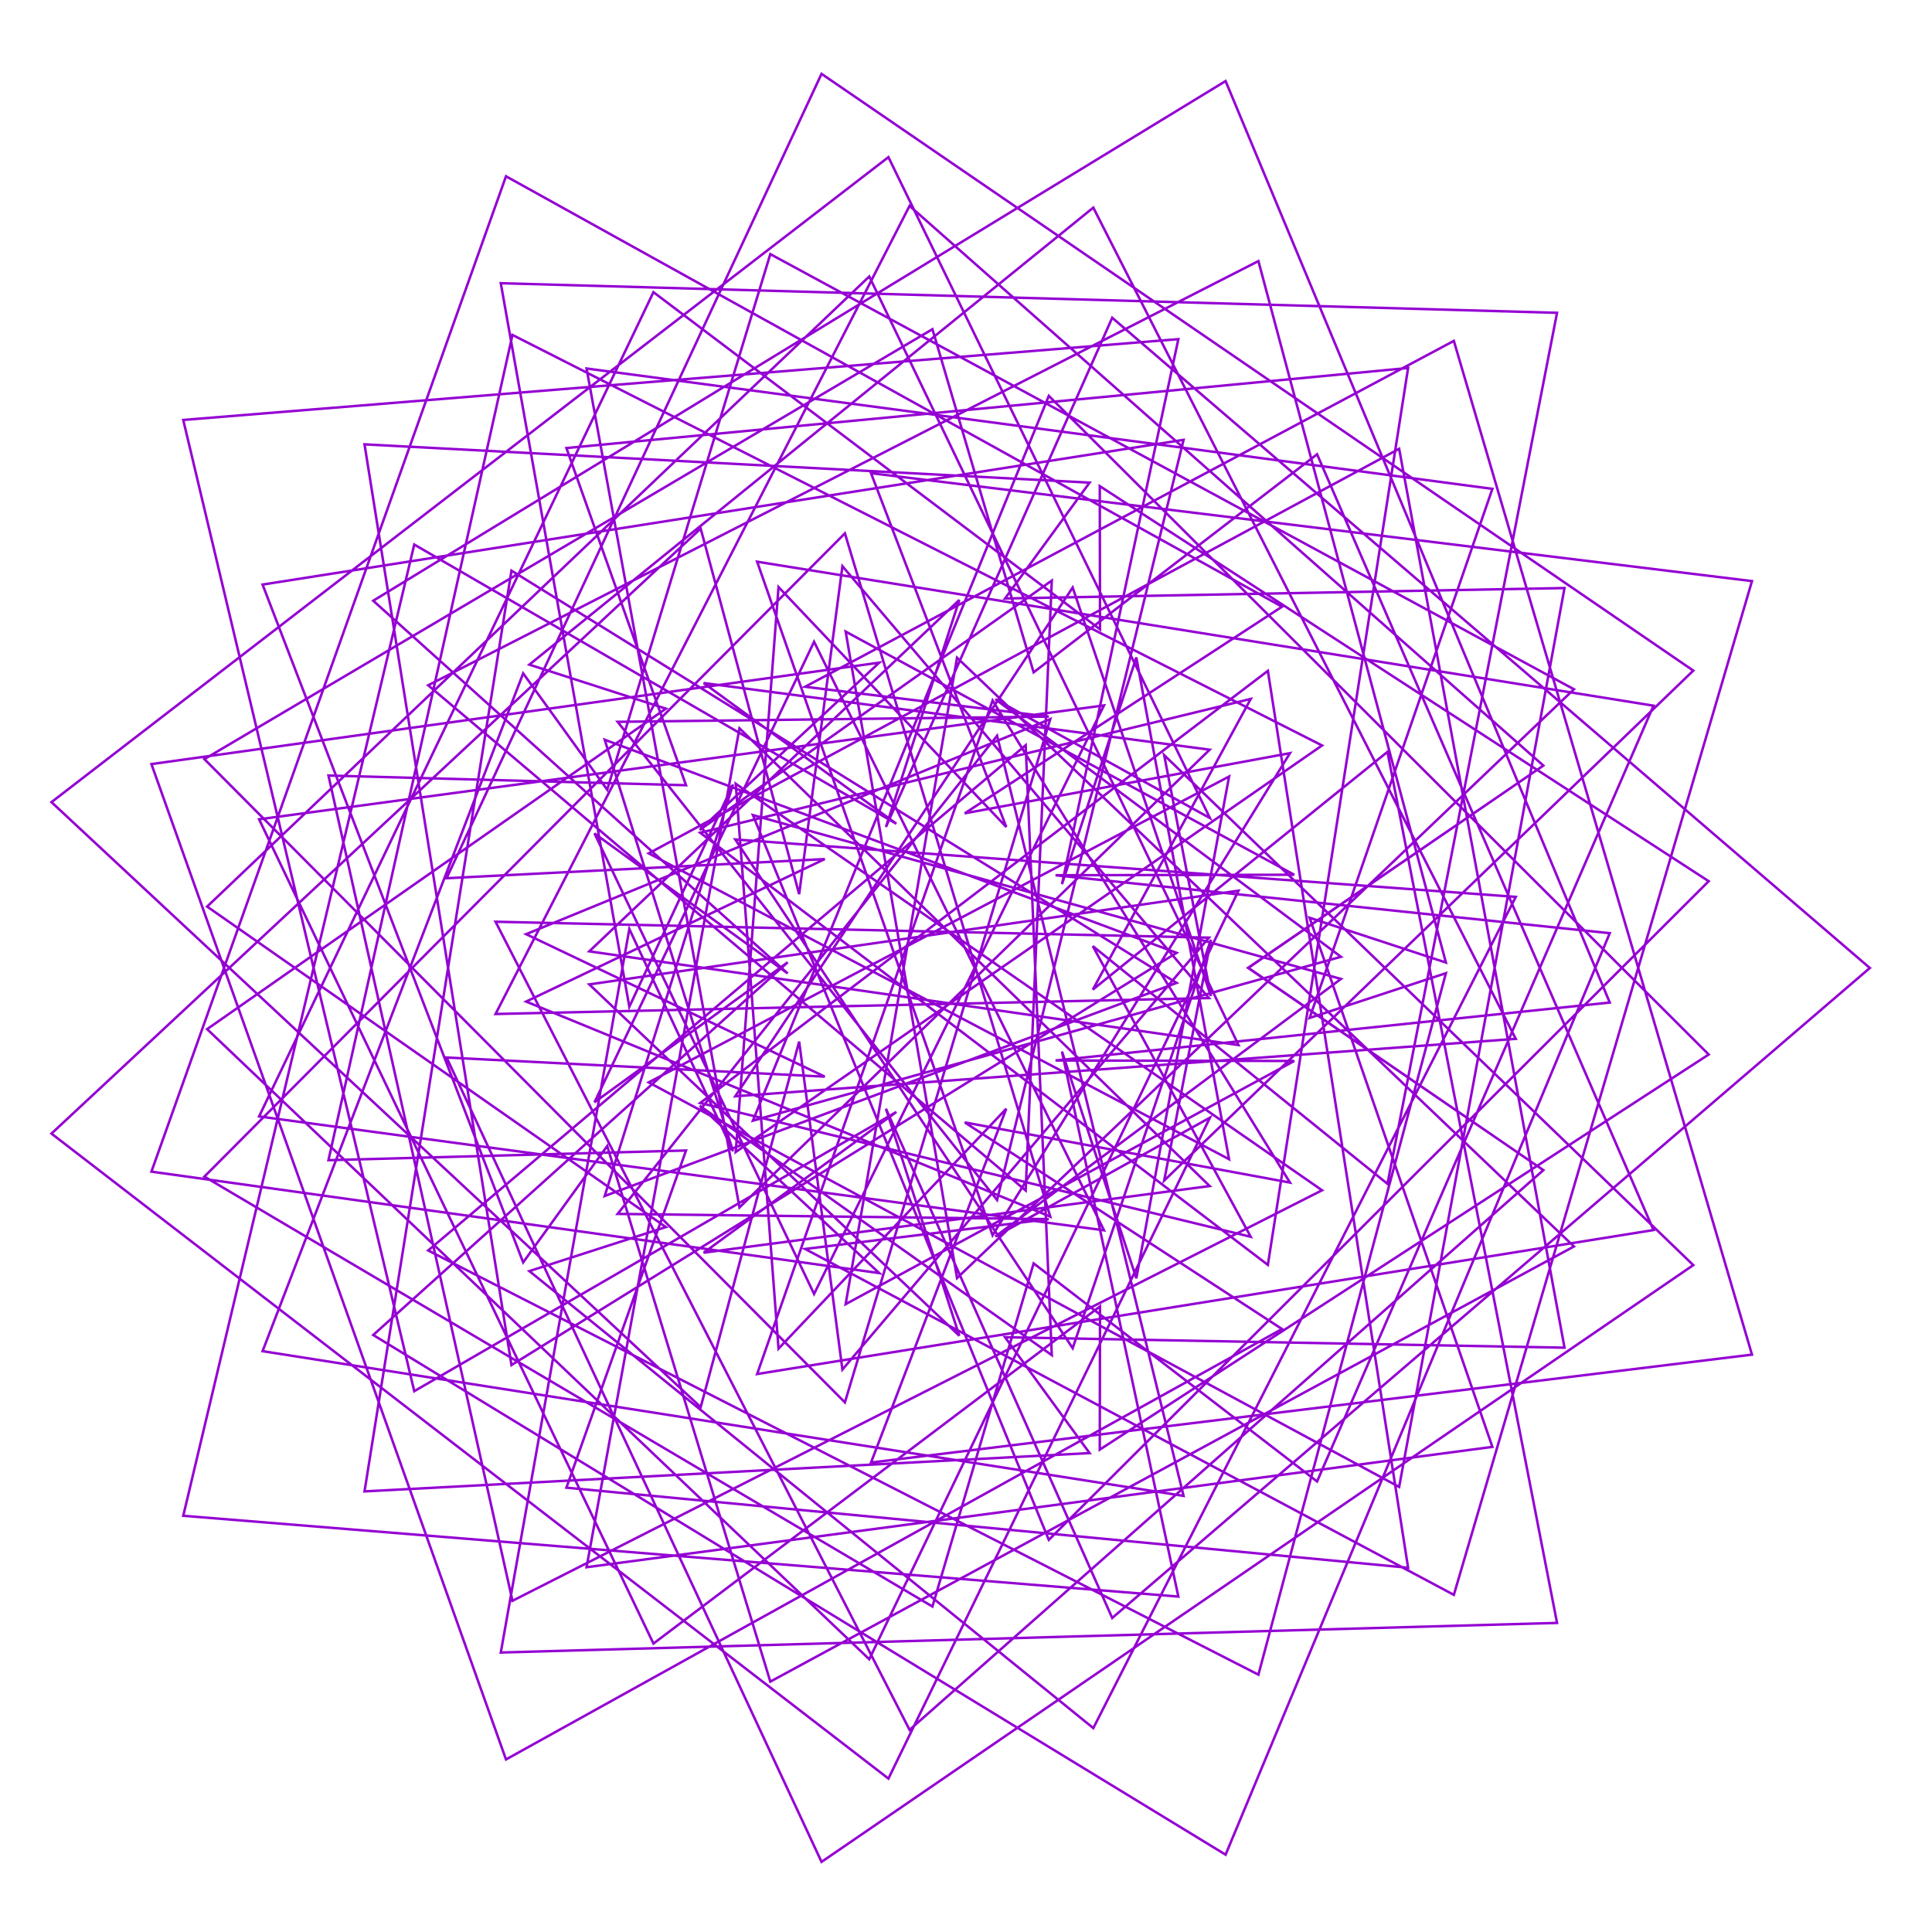 <?xml version="1.0" encoding="utf-8"  standalone="no"?>
<svg 
 width="777" height="777"
 viewBox="0 0 777 777"
 xmlns="http://www.w3.org/2000/svg"
 xmlns:xlink="http://www.w3.org/1999/xlink"
>

<title>Gnuplot</title>
<desc>Produced by GNUPLOT 5.2 patchlevel 7 </desc>

<g id="gnuplot_canvas">

<rect x="0" y="0" width="777" height="777" fill="none"/>
<defs>

	<circle id='gpDot' r='0.5' stroke-width='0.5' stroke='currentColor'/>
	<path id='gpPt0' stroke-width='0.222' stroke='currentColor' d='M-1,0 h2 M0,-1 v2'/>
	<path id='gpPt1' stroke-width='0.222' stroke='currentColor' d='M-1,-1 L1,1 M1,-1 L-1,1'/>
	<path id='gpPt2' stroke-width='0.222' stroke='currentColor' d='M-1,0 L1,0 M0,-1 L0,1 M-1,-1 L1,1 M-1,1 L1,-1'/>
	<rect id='gpPt3' stroke-width='0.222' stroke='currentColor' x='-1' y='-1' width='2' height='2'/>
	<rect id='gpPt4' stroke-width='0.222' stroke='currentColor' fill='currentColor' x='-1' y='-1' width='2' height='2'/>
	<circle id='gpPt5' stroke-width='0.222' stroke='currentColor' cx='0' cy='0' r='1'/>
	<use xlink:href='#gpPt5' id='gpPt6' fill='currentColor' stroke='none'/>
	<path id='gpPt7' stroke-width='0.222' stroke='currentColor' d='M0,-1.33 L-1.33,0.67 L1.33,0.67 z'/>
	<use xlink:href='#gpPt7' id='gpPt8' fill='currentColor' stroke='none'/>
	<use xlink:href='#gpPt7' id='gpPt9' stroke='currentColor' transform='rotate(180)'/>
	<use xlink:href='#gpPt9' id='gpPt10' fill='currentColor' stroke='none'/>
	<use xlink:href='#gpPt3' id='gpPt11' stroke='currentColor' transform='rotate(45)'/>
	<use xlink:href='#gpPt11' id='gpPt12' fill='currentColor' stroke='none'/>
	<path id='gpPt13' stroke-width='0.222' stroke='currentColor' d='M0,1.330 L1.265,0.411 L0.782,-1.067 L-0.782,-1.076 L-1.265,0.411 z'/>
	<use xlink:href='#gpPt13' id='gpPt14' fill='currentColor' stroke='none'/>
	<filter id='textbox' filterUnits='objectBoundingBox' x='0' y='0' height='1' width='1'>
	  <feFlood flood-color='white' flood-opacity='1' result='bgnd'/>
	  <feComposite in='SourceGraphic' in2='bgnd' operator='atop'/>
	</filter>
	<filter id='greybox' filterUnits='objectBoundingBox' x='0' y='0' height='1' width='1'>
	  <feFlood flood-color='lightgrey' flood-opacity='1' result='grey'/>
	  <feComposite in='SourceGraphic' in2='grey' operator='atop'/>
	</filter>
</defs>
<g fill="none" color="white" stroke="currentColor" stroke-width="1.00" stroke-linecap="butt" stroke-linejoin="miter">
</g>
<g fill="none" color="black" stroke="currentColor" stroke-width="1.00" stroke-linecap="butt" stroke-linejoin="miter">
</g>
<g fill="none" color="black" stroke="currentColor" stroke-width="1.00" stroke-linecap="butt" stroke-linejoin="miter">
</g>
	<g id="gnuplot_plot_1" ><title>real(z(t)),imag(z(t))</title>
<g fill="none" color="black" stroke="currentColor" stroke-width="1.00" stroke-linecap="butt" stroke-linejoin="miter">
	<path stroke='rgb(148,   0, 211)'  d='M752.0,389.3 L447.3,127.8 L356.3,332.6 L385.8,241.3 L237.0,382.6 L498.1,420.3 L349.6,111.2 L83.3,364.6
		L267.8,493.5 L212.9,511.2 L439.7,695.0 L609.6,360.7 L295.7,337.6 L431.4,542.2 L487.0,377.9 L468.2,474.8
		L681.0,269.7 L330.4,29.7 L179.6,353.2 L331.7,345.5 L211.6,402.8 L422.4,489.3 L339.8,214.5 L82.2,473.2
		L375.0,646.1 L415.7,508.1 L529.7,595.8 L665.0,283.8 L304.5,225.9 L399.2,496.8 L518.8,302.9 L388.0,327.1
		L515.6,244.0 L203.5,70.9 L60.9,471.2 L353.6,512.0 L281.4,444.7 L423.0,545.0 L412.5,299.7 L172.2,502.9
		L506.1,673.5 L581.5,391.4 L526.7,409.4 L600.2,196.6 L235.9,148.2 L297.4,485.6 L486.5,301.5 L283.0,274.7
		L360.5,331.3 L166.6,219.0 L73.7,609.6 L473.9,642.1 L427.1,422.9 L457.0,514.1 L494.3,312.3 L260.9,435.3
		L562.7,598.0 L629.2,236.5 L404.2,240.7 L438.2,194.1 L146.6,178.7 L205.7,549.0 L473.2,383.2 L243.2,297.5
		L294.8,463.0 L253.1,373.6 L201.4,664.6 L626.2,652.7 L558.0,302.4 L439.5,398.0 L503.0,281.1 L281.6,334.9
		L509.9,508.7 L566.3,148.0 L227.8,180.2 L275.9,315.8 L132.1,311.9 L206.1,643.8 L531.7,478.7 L295.9,315.2
		L313.1,542.4 L404.7,445.9 L350.3,588.2 L704.6,544.8 L584.7,137.1 L323.8,276.2 L421.8,288.2 L248.4,290.3
		L401.0,482.6 L476.0,176.9 L105.6,235.1 L210.4,507.7 L244.2,460.9 L309.8,676.3 L633.0,501.3 L384.9,264.5
		L340.1,524.5 L520.5,426.7 L424.5,426.5 L647.4,403.2 L492.9,32.6 L150.1,241.6 L316.8,391.5 L239.1,335.2
		L327.4,520.4 L444.0,283.7 L104.2,329.5 L262.8,661.0 L442.4,525.4 L442.3,583.0 L687.2,424.1 L421.8,159.2
		L302.8,450.7 L539.3,384.8 L400.3,281.2 L486.6,329.0 L357.3,63.2 L20.7,322.6 L281.8,565.9 L321.4,418.9
		L338.8,550.8 L486.2,377.1 L199.3,370.7 L365.8,695.7 L620.7,470.6 L502.0,389.3 L620.7,307.9 L365.8,82.8
		L199.3,407.8 L486.2,401.4 L338.8,227.7 L321.4,359.6 L281.8,212.6 L20.7,455.9 L357.3,715.3 L486.6,449.5
		L400.3,497.3 L539.3,393.7 L302.8,327.8 L421.8,619.3 L687.2,354.4 L442.3,195.5 L442.4,253.1 L262.8,117.5
		L104.2,449.0 L444.0,494.8 L327.4,258.1 L239.1,443.3 L316.8,387.0 L150.1,536.9 L492.9,745.9 L647.4,375.3
		L424.5,352.0 L520.5,351.8 L340.1,254.0 L384.9,514.0 L633.0,277.2 L309.8,102.2 L244.2,317.6 L210.4,270.8
		L105.6,543.4 L476.0,601.6 L401.0,295.9 L248.4,488.2 L421.8,490.3 L323.8,502.3 L584.7,641.4 L704.6,233.7
		L350.3,190.3 L404.7,332.6 L313.1,236.1 L295.9,463.3 L531.7,299.8 L206.1,134.7 L132.1,466.6 L275.9,462.7
		L227.8,598.3 L566.3,630.5 L509.9,269.8 L281.6,443.6 L503.0,497.4 L439.5,380.5 L558.0,476.1 L626.2,125.8
		L201.4,113.9 L253.1,404.9 L294.8,315.5 L243.2,481.0 L473.2,395.3 L205.7,229.5 L146.6,599.8 L438.2,584.4
		L404.2,537.8 L629.2,542.0 L562.7,180.5 L260.9,343.2 L494.3,466.2 L457.0,264.4 L427.1,355.6 L473.9,136.4
		L73.7,168.9 L166.6,559.5 L360.5,447.2 L283.0,503.8 L486.5,477.0 L297.4,292.9 L235.9,630.3 L600.2,581.9
		L526.7,369.1 L581.5,387.1 L506.1,105.0 L172.2,275.6 L412.5,478.8 L423.0,233.5 L281.4,333.8 L353.6,266.5
		L60.9,307.3 L203.5,707.6 L515.6,534.5 L388.0,451.4 L518.8,475.6 L399.2,281.7 L304.5,552.6 L665.0,494.7
		L529.7,182.7 L415.7,270.4 L375.0,132.4 L82.2,305.3 L339.8,564.0 L422.4,289.2 L211.6,375.7 L331.7,433.0
		L179.6,425.3 L330.4,748.8 L681.0,508.8 L468.2,303.7 L487.0,400.6 L431.4,236.3 L295.7,440.9 L609.6,417.8
		L439.7,83.5 L212.9,267.3 L267.8,285.0 L83.3,413.9 L349.6,667.3 L498.1,358.2 L237.0,395.9 L385.8,537.2
		L356.3,445.9 L447.3,650.7 L752.0,389.3 L447.3,127.8 L356.3,332.6 L385.8,241.3 L237.0,382.6 L498.1,420.3
		L349.6,111.2 L83.3,364.6 L267.8,493.5 L212.9,511.2 L439.7,695.0 L609.6,360.7 L295.7,337.6 L431.4,542.2
		L487.0,377.9 L468.2,474.8 L681.0,269.7 L330.4,29.7 L179.6,353.2 L331.7,345.5 L211.6,402.8 L422.4,489.3
		L339.8,214.5 L82.2,473.2 L375.0,646.1 L415.7,508.1 L529.7,595.8 L665.0,283.8 L304.5,225.9 L399.2,496.8
		L518.8,302.9 L388.0,327.1 L515.6,244.0 L203.5,70.9 L60.9,471.2 L353.6,512.0 L281.4,444.7 L423.0,545.0
		L412.5,299.7 L172.2,502.9 L506.1,673.5 L581.5,391.4 L526.7,409.4 L600.2,196.6 L235.9,148.2 L297.4,485.6
		L486.5,301.5 L283.0,274.7 L360.5,331.3 L166.6,219.0 L73.7,609.6 L473.9,642.1 L427.1,422.9 L457.0,514.1
		L494.3,312.3 L260.9,435.3 L562.7,598.0 L629.2,236.5 L404.2,240.7 L438.2,194.1 L146.6,178.7 L205.7,549.0
		L473.2,383.2 L243.2,297.5 L294.8,463.0 L253.1,373.6 L201.4,664.6 L626.2,652.7 L558.0,302.4 L439.5,398.0
		L503.0,281.1 L281.6,334.9 L509.9,508.7 L566.3,148.0 L227.8,180.2 L275.9,315.8 L132.1,311.9 L206.1,643.8
		L531.7,478.7 L295.9,315.2 L313.1,542.4 L404.7,445.9 L350.3,588.2 L704.6,544.8 L584.7,137.1 L323.8,276.2
		L421.8,288.2 L248.4,290.3 L401.0,482.6 L476.0,176.9 L105.6,235.1 L210.4,507.7 L244.2,460.9 L309.8,676.3
		L633.0,501.3 L384.9,264.5 L340.1,524.5 L520.5,426.7 L424.5,426.5 L647.4,403.2 L492.9,32.6 L150.1,241.6
		L316.8,391.5 L239.1,335.2 L327.4,520.4 L444.0,283.7 L104.2,329.5 L262.8,661.0 L442.4,525.4 L442.3,583.0
		L687.2,424.1 L421.8,159.2 L302.8,450.7 L539.3,384.8 L400.3,281.2 L486.6,329.0 L357.3,63.2 L20.7,322.6
		L281.8,565.9 L321.4,418.9 L338.8,550.8 L486.2,377.1 L199.3,370.7 L365.8,695.7 L620.7,470.6 L502.0,389.3
		L620.7,307.9 L365.8,82.8 L199.3,407.8 L486.2,401.4 L338.8,227.7 L321.4,359.6 L281.8,212.6 L20.7,455.9
		L357.3,715.3 L486.6,449.5 L400.3,497.3 L539.3,393.7 L302.8,327.8 L421.8,619.3 L687.2,354.4 L442.3,195.5
		L442.4,253.1 L262.8,117.5 L104.2,449.0 L444.0,494.8 L327.4,258.1 L239.1,443.3 L316.8,387.0 L150.1,536.9
		L492.9,745.9 L647.4,375.3 L424.5,352.0 L520.5,351.8 L340.1,254.0 L384.9,514.0 L633.0,277.2 L309.8,102.2
		L244.2,317.6 L210.4,270.8 L105.6,543.4 L476.0,601.6 L401.0,295.9 L248.4,488.2 L421.8,490.3 L323.8,502.3
		L584.7,641.4 L704.6,233.7 L350.3,190.3 L404.7,332.6 L313.1,236.1 L295.9,463.3 L531.7,299.8 L206.1,134.7
		L132.1,466.6 L275.9,462.7 L227.8,598.3 L566.3,630.5 L509.9,269.8 L281.6,443.6 L503.0,497.4 L439.5,380.5
		L558.0,476.1 L626.2,125.8 L201.4,113.9 L253.1,404.9 L294.8,315.5 L243.2,481.0 L473.2,395.3 L205.7,229.5
		L146.6,599.8 L438.2,584.4 L404.2,537.8 L629.2,542.0 L562.7,180.5 L260.9,343.2 L494.3,466.2 L457.0,264.4
		L427.1,355.6 L473.9,136.4 L73.7,168.9 L166.6,559.5 L360.5,447.2 L283.0,503.8 L486.5,477.0 L297.4,292.9
		L235.9,630.3 L600.2,581.9 L526.7,369.1 L581.5,387.1 L506.1,105.0 L172.2,275.6 L412.5,478.8 L423.0,233.5
		L281.4,333.8 L353.6,266.5 L60.9,307.3 L203.5,707.6 L515.6,534.5 L388.0,451.4 L518.8,475.6 L399.2,281.7
		L304.5,552.6 L665.0,494.7 L529.7,182.7 L415.7,270.4 L375.0,132.4 L82.2,305.3 L339.8,564.0 L422.4,289.2
		L211.6,375.7 L331.7,433.0 L179.6,425.3 L330.4,748.8 L681.0,508.8 L468.2,303.7 L487.0,400.6 L431.4,236.3
		L295.7,440.9 L609.6,417.8 L439.7,83.5 L212.9,267.3 L267.8,285.0 L83.3,413.9 L349.6,667.3 L498.1,358.2
		L237.0,395.9 L385.8,537.2 L356.3,445.9 L447.3,650.7 L752.0,389.3 L447.3,127.8 L356.3,332.6 L385.8,241.3
		L237.0,382.6 L498.1,420.3 L349.6,111.2 L83.3,364.6 L267.8,493.5 L212.9,511.2 L439.7,695.0 L609.6,360.7
		L295.7,337.6 L431.4,542.2 L487.0,377.9 L468.2,474.8 L681.0,269.7 L330.4,29.7 L179.6,353.2 L331.7,345.5
		L211.6,402.8 L422.4,489.3 L339.8,214.5 L82.2,473.2 L375.0,646.1 L415.7,508.1 L529.7,595.8 L665.0,283.8
		L304.5,225.9 L399.2,496.8 L518.8,302.9 L388.0,327.1 L515.6,244.0 L203.5,70.9 L60.9,471.2 L353.6,512.0
		L281.4,444.7 L423.0,545.0 L412.5,299.7 L172.2,502.9 L506.1,673.5 L581.5,391.4 L526.7,409.4 L600.2,196.6
		L235.9,148.2 L297.4,485.6 L486.5,301.5 L283.0,274.7 L360.5,331.3 L166.6,219.0 L73.7,609.6 L473.9,642.1
		L427.1,422.9 L457.0,514.1 L494.3,312.3 L260.9,435.3 L562.7,598.0 L629.2,236.5 L404.2,240.7 L438.2,194.1
		L146.6,178.7 L205.7,549.0 L473.2,383.2 L243.2,297.5 L294.8,463.0 L253.1,373.6 L201.4,664.6 L626.2,652.7
		L558.0,302.4 L439.5,398.0 L503.0,281.1 L281.6,334.9 L509.9,508.7 L566.3,148.0 L227.8,180.2 L275.9,315.8
		L132.1,311.9 L206.1,643.8 L531.7,478.7 L295.9,315.2 L313.1,542.4 L404.7,445.9 L350.3,588.2 L704.6,544.8
		L584.7,137.1 L323.8,276.2 L421.8,288.2 L248.4,290.3 L401.0,482.6 L476.0,176.9 L105.6,235.1 L210.4,507.7
		L244.2,460.9 L309.8,676.3 L633.0,501.3 L384.9,264.5 L340.1,524.5 L520.5,426.7 L424.5,426.5 L647.4,403.2
		L492.9,32.6 L150.1,241.6 L316.8,391.5 L239.1,335.2 L327.4,520.4 L444.0,283.7 L104.2,329.5 L262.8,661.0
		L442.4,525.4 L442.3,583.0 L687.2,424.1 L421.8,159.2 L302.8,450.7 L539.3,384.8 L400.3,281.2 L486.6,329.0
		L357.3,63.2 L20.7,322.6 L281.8,565.9 L321.4,418.9 L338.8,550.8 L486.2,377.1 L199.3,370.7 L365.8,695.7
		L620.7,470.6 L502.0,389.3 L620.7,307.9 L365.8,82.8 L199.3,407.8 L486.2,401.4 L338.8,227.7 L321.4,359.6
		L281.8,212.6 L20.7,455.9 L357.3,715.3 L486.6,449.5 L400.3,497.3 L539.3,393.7 L302.8,327.8 L421.8,619.3
		L687.2,354.4 L442.3,195.5 L442.4,253.1 L262.8,117.5 L104.2,449.0 L444.0,494.8 L327.4,258.1 L239.1,443.3
		L316.8,387.0 L150.1,536.9 L492.9,745.9 L647.4,375.3 L424.5,352.0 L520.5,351.8 L340.1,254.0 L384.9,514.0
		L633.0,277.2 L309.8,102.2 L244.2,317.6 L210.4,270.8 L105.6,543.4 L476.0,601.6 L401.0,295.9 L248.4,488.2
		L421.8,490.3 L323.8,502.3 L584.7,641.4 L704.6,233.7 L350.3,190.3 L404.7,332.6 L313.1,236.1 L295.9,463.3
		L531.7,299.8 L206.1,134.7 L132.1,466.6 L275.9,462.7 L227.8,598.3 L566.3,630.5 L509.9,269.8 L281.6,443.6
		L503.0,497.4 L439.5,380.5 L558.0,476.1 L626.2,125.8 L201.4,113.9 L253.1,404.9 L294.8,315.5 L243.2,481.0
		L473.2,395.3 L205.7,229.5 L146.6,599.8 L438.2,584.4 L404.2,537.8 L629.2,542.0 L562.7,180.5 L260.9,343.2
		L494.3,466.2 L457.0,264.4 L427.1,355.6 L473.9,136.4 L73.7,168.9 L166.6,559.5 L360.5,447.2 L283.0,503.8
		L486.5,477.0 L297.4,292.9 L235.9,630.3 L600.2,581.9 L526.7,369.1 L581.5,387.1 L506.1,105.0 L172.2,275.6
		L412.5,478.8 L423.0,233.5 L281.4,333.8 L353.6,266.5 L60.9,307.3 L203.5,707.6 L515.6,534.5 L388.0,451.4
		L518.8,475.6 L399.2,281.7 L304.5,552.6 L665.0,494.7 L529.7,182.7 L415.7,270.4 L375.0,132.4 L82.2,305.3
		L339.8,564.0 L422.4,289.2 L211.6,375.7 L331.7,433.0 L179.6,425.3 L330.4,748.8 L681.0,508.8 L468.2,303.7
		L487.0,400.6 L431.4,236.3 L295.7,440.9 L609.6,417.8 L439.7,83.5 L212.9,267.3 L267.8,285.0 L83.3,413.9
		L349.6,667.3 L498.1,358.2 L237.0,395.9 L385.8,537.2 L356.3,445.9 L447.3,650.7 L752.0,389.3 L447.3,127.8
		L356.3,332.6 L385.8,241.3 L237.0,382.6 L498.1,420.3 L349.6,111.2 L83.3,364.6 L267.8,493.5 L212.9,511.2
		L439.7,695.0 L609.6,360.7 L295.7,337.6 L431.4,542.2 L487.0,377.9 L468.2,474.8 L681.0,269.7 L330.4,29.7
		L179.6,353.2 L331.7,345.5 L211.6,402.8 L422.4,489.3 L339.8,214.5 L82.2,473.2 L375.0,646.1 L415.7,508.1
		L529.7,595.8 L665.0,283.8 L304.5,225.9 L399.2,496.8 L518.8,302.9 L388.0,327.1 L515.6,244.0 L203.5,70.9
		L60.9,471.2 L353.6,512.0 L281.4,444.7 L423.0,545.0 L412.5,299.7 L172.2,502.9 L506.1,673.5 L581.5,391.4
		L526.7,409.4 L600.2,196.6 L235.9,148.2 L297.4,485.6 L486.5,301.5 L283.0,274.7 L360.5,331.3 L166.6,219.0
		L73.7,609.6 L473.9,642.1 L427.1,422.9 L457.0,514.1 L494.3,312.3 L260.9,435.3 L562.7,598.0 L629.2,236.5
		L404.2,240.7 L438.2,194.1 L146.6,178.7 L205.7,549.0 L473.2,383.2 L243.2,297.5 L294.8,463.0 L253.1,373.6
		L201.4,664.6 L626.2,652.7 L558.0,302.4 L439.5,398.0 L503.0,281.1 L281.6,334.9 L509.9,508.7 L566.3,148.0
		L227.8,180.2 L275.9,315.8 L132.1,311.9 L206.1,643.8 L531.7,478.7 L295.9,315.2 L313.1,542.4 L404.7,445.9
		L350.3,588.2 L704.6,544.8 L584.7,137.1 L323.8,276.2 L421.8,288.2 L248.4,290.3 L401.0,482.6 L476.0,176.9
		L105.6,235.1 L210.4,507.7 L244.2,460.9 L309.8,676.3 L633.0,501.3 L384.9,264.5 L340.1,524.5 L520.5,426.7
		L424.5,426.5 L647.4,403.2 L492.9,32.6 L150.1,241.6 L316.8,391.5 L239.1,335.2 L327.4,520.4 L444.0,283.7
		L104.2,329.5 L262.8,661.0 L442.4,525.4 L442.3,583.0 L687.2,424.1 L421.8,159.2 L302.8,450.7 L539.3,384.8
		L400.3,281.2 L486.6,329.0 L357.3,63.2 L20.7,322.6 L281.8,565.9 L321.4,418.9 L338.8,550.8 L486.2,377.1
		L199.3,370.7 L365.8,695.7 L620.7,470.6 L502.0,389.2 L620.7,307.9 L365.8,82.8 L199.3,407.8 L486.2,401.4
		L338.8,227.7 L321.4,359.6 L281.8,212.6 L20.7,455.9 L357.3,715.3 L486.6,449.5 L400.3,497.3 L539.3,393.7
		L302.8,327.8 L421.8,619.3 L687.2,354.4 L442.3,195.5 L442.4,253.1 L262.8,117.5 L104.2,449.0 L444.0,494.8
		L327.4,258.1 L239.1,443.3 L316.8,387.0 L150.1,536.9 L492.9,745.9 L647.4,375.3 L424.5,352.0 L520.5,351.8
		L340.1,254.0 L384.9,514.0 L633.0,277.2 L309.8,102.2 L244.2,317.6 L210.4,270.8 L105.6,543.4 L476.0,601.6
		L401.0,295.9 L248.4,488.2 L421.8,490.3 L323.8,502.3 L584.7,641.4 L704.6,233.7 L350.3,190.3 L404.7,332.6
		L313.1,236.1 L295.9,463.3 L531.7,299.8 L206.1,134.7 L132.1,466.6 L275.9,462.7 L227.8,598.3 L566.3,630.5
		L509.9,269.8 L281.6,443.6 L503.0,497.4 L439.5,380.5 L558.0,476.1 L626.2,125.8 L201.4,113.9 L253.1,404.9
		L294.8,315.5 L243.2,481.0 L473.2,395.3 L205.7,229.5 L146.6,599.8 L438.2,584.4 L404.2,537.8 L629.2,542.0
		L562.7,180.5 L260.9,343.2 L494.3,466.2 L457.0,264.4 L427.1,355.6 L473.9,136.4 L73.7,168.9 L166.6,559.5
		L360.5,447.2 L283.0,503.8 L486.5,477.0 L297.4,292.9 L235.9,630.3 L600.2,581.9 L526.7,369.1 L581.5,387.1
		L506.1,105.0 L172.2,275.6 L412.5,478.8 L423.0,233.5 L281.4,333.8 L353.6,266.5 L60.9,307.3 L203.5,707.6
		L515.6,534.5 L388.0,451.4 L518.8,475.6 L399.2,281.7 L304.5,552.6 L665.0,494.7 L529.7,182.7 L415.7,270.4
		L375.0,132.4 L82.2,305.3 L339.8,564.0 L422.4,289.2 L211.6,375.7 L331.7,433.0 L179.6,425.3 L330.4,748.8
		L681.0,508.8 L468.2,303.7 L487.0,400.6 L431.4,236.3 L295.7,440.9 L609.6,417.8 L439.7,83.5 L212.9,267.3
		L267.8,285.0 L83.3,413.9 L349.6,667.3 L498.1,358.2 L237.0,395.9 L385.8,537.2 L356.3,445.9 L447.3,650.7
		L752.0,389.3 L447.3,127.8 L356.3,332.6 L385.8,241.3 L237.0,382.6 L498.1,420.3 L349.6,111.2 L83.3,364.6
		L267.8,493.5 L212.9,511.2 L439.7,695.0 L609.6,360.7 L295.7,337.6 L431.4,542.2 L487.0,377.9 L468.2,474.8
		L681.0,269.7 L330.4,29.7 L179.6,353.2 L331.7,345.5 L211.6,402.8 L422.4,489.3 L339.8,214.5 L82.2,473.2
		L375.0,646.1 L415.7,508.1 L529.7,595.8 L665.0,283.8 L304.5,225.9 L399.2,496.8 L518.8,302.9 L388.0,327.1
		L515.6,244.0 L203.5,70.9 L60.9,471.2 L353.6,512.0 L281.4,444.7 L423.0,545.0 L412.5,299.7 L172.2,502.9
		L506.1,673.5 L581.5,391.4 L526.7,409.4 L600.2,196.6 L235.9,148.2 L297.4,485.6 L486.5,301.5 L283.0,274.7
		L360.5,331.3 L166.6,219.0 L73.7,609.6 L473.9,642.1 L427.1,422.9 L457.0,514.1 L494.3,312.3 L260.9,435.3
		L562.7,598.0 L629.2,236.5 L404.2,240.7 L438.2,194.1 L146.6,178.7 L205.7,549.0 L473.2,383.2 L243.2,297.5
		L294.8,463.0 L253.1,373.6 L201.4,664.6 L626.2,652.7 L558.0,302.4 L439.5,398.0 L503.0,281.1 L281.6,334.9
		L509.9,508.7 L566.3,148.0 L227.8,180.2 L275.9,315.8 L132.1,311.9 L206.1,643.8 L531.7,478.7 L295.9,315.2
		L313.1,542.4 L404.7,445.9 L350.3,588.2 L704.6,544.8 L584.7,137.1 L323.8,276.2 L421.8,288.2 L248.4,290.3
		L401.0,482.6 L476.0,176.9 L105.6,235.1 L210.4,507.7 L244.2,460.9 L309.8,676.3 L633.0,501.3 L384.9,264.5
		L340.1,524.5 L520.5,426.7 L424.5,426.5 L647.4,403.2 L492.9,32.6 L150.1,241.6 L316.8,391.5 L239.1,335.2
		L327.4,520.4 L444.0,283.7 L104.2,329.5 L262.8,661.0 L442.4,525.4 L442.3,583.0 L687.2,424.1 L421.8,159.2
		L302.8,450.7 L539.3,384.8 L400.3,281.2 L486.6,329.0 L357.3,63.2 L20.7,322.6 L281.8,565.9 L321.4,418.9
		L338.8,550.8 L486.2,377.1 L199.3,370.7 L365.8,695.7 L620.7,470.6 L502.0,389.2 L620.7,307.9 L365.8,82.8
		L199.3,407.8 L486.2,401.4 L338.8,227.7 L321.4,359.6 L281.8,212.6 L20.7,455.9 L357.3,715.3 L486.6,449.5
		L400.3,497.3 L539.3,393.7 L302.8,327.8 L421.8,619.3 L687.2,354.4 L442.3,195.5 L442.4,253.1 L262.8,117.5
		L104.2,449.0 L444.0,494.8 L327.4,258.1 L239.1,443.3 L316.8,387.0 L150.1,536.9 L492.9,745.9 L647.4,375.3
		L424.5,352.0 L520.5,351.8 L340.1,254.0 L384.9,514.0 L633.0,277.2 L309.8,102.2 L244.2,317.6 L210.4,270.8
		L105.6,543.4 L476.0,601.6 L401.0,295.9 L248.4,488.2 L421.8,490.3 L323.8,502.3 L584.7,641.4 L704.6,233.7
		L350.3,190.3 L404.7,332.6 L313.1,236.1 L295.9,463.3 L531.7,299.8 L206.1,134.7 L132.1,466.6 L275.9,462.7
		L227.8,598.3 L566.3,630.5 L509.9,269.8 L281.6,443.6 L503.0,497.4 L439.5,380.5 L558.0,476.1 L626.2,125.8
		L201.4,113.9 L253.1,404.9 L294.8,315.5 L243.2,481.0 L473.2,395.3 L205.7,229.5 L146.6,599.8 L438.2,584.4
		L404.2,537.8 L629.2,542.0 L562.7,180.5 L260.9,343.2 L494.3,466.2 L457.0,264.4 L427.1,355.6 L473.9,136.4
		L73.7,168.9 L166.6,559.5 L360.5,447.2 L283.0,503.8 L486.5,477.0 L297.4,292.9 L235.9,630.3 L600.2,581.9
		L526.7,369.1 L581.5,387.1 L506.1,105.0 L172.2,275.6 L412.5,478.8 L423.0,233.5 L281.4,333.8 L353.6,266.5
		L60.9,307.3 L203.5,707.6 L515.6,534.5 L388.0,451.4 L518.8,475.6 L399.2,281.7 L304.5,552.6 L665.0,494.7
		L529.7,182.7 L415.7,270.4 L375.0,132.4 L82.2,305.3 L339.8,564.0 L422.4,289.2 L211.6,375.7 L331.7,433.0
		L179.6,425.3 L330.4,748.8 L681.0,508.8 L468.2,303.7 L487.0,400.6 L431.4,236.3 L295.7,440.9 L609.6,417.8
		L439.7,83.5 L212.9,267.3 L267.8,285.0 L83.3,413.9 L349.6,667.3 L498.1,358.2 L237.0,395.9 L385.8,537.2
		L356.3,445.9 L447.3,650.7 L752.0,389.3 L447.3,127.8 L356.3,332.6 L385.8,241.3 L237.0,382.6 L498.1,420.3
		L349.6,111.2 L83.3,364.6 L267.8,493.5 L212.9,511.2 L439.7,695.0 L609.6,360.7 L295.7,337.6 L431.4,542.2
		L487.0,377.9 L468.2,474.8 L681.0,269.7 L330.4,29.7 L179.6,353.2 L331.7,345.5 L211.6,402.8 L422.4,489.3
		L339.8,214.5 L82.2,473.2 L375.0,646.1 L415.7,508.1 L529.7,595.8 L665.0,283.8 L304.5,225.9 L399.2,496.8
		L518.8,302.9 L388.0,327.1 L515.6,244.0 L203.5,70.9 L60.9,471.2 L353.6,512.0 L281.4,444.7 L423.0,545.0
		L412.5,299.7 L172.2,502.9 L506.1,673.5 L581.5,391.4 L526.7,409.4 L600.2,196.6 L235.9,148.2 L297.4,485.6
		L486.5,301.5 L283.0,274.7 L360.5,331.3 L166.6,219.0 L73.7,609.6 L473.9,642.1 L427.1,422.9 L457.0,514.1
		L494.3,312.3 L260.9,435.3 L562.7,598.0 L629.2,236.5 L404.2,240.7 L438.2,194.1 L146.6,178.7 L205.7,549.0
		L473.2,383.2 L243.2,297.5 L294.8,463.0 L253.1,373.6 L201.4,664.6 L626.2,652.7 L558.0,302.4 L439.5,398.0
		L503.0,281.1 L281.6,334.9 L509.9,508.7 L566.3,148.0 L227.8,180.2 L275.9,315.8 L132.1,311.9 L206.1,643.8
		L531.7,478.7 L295.9,315.2 L313.1,542.4 L404.7,445.9 L350.3,588.2 L704.6,544.8 L584.7,137.1 L323.8,276.2
		L421.8,288.2 L248.4,290.3 L401.0,482.6 L476.0,176.9 L105.6,235.1 L210.4,507.7 L244.2,460.9 L309.8,676.3
		L633.0,501.3 L384.9,264.5 L340.1,524.5 L520.5,426.7 L424.5,426.5 L647.4,403.2 L492.9,32.6 L150.1,241.6
		L316.8,391.5 L239.1,335.2 L327.4,520.4 L444.0,283.7 L104.2,329.5 L262.8,661.0 L442.4,525.4 L442.3,583.0
		L687.2,424.1 L421.8,159.2 L302.8,450.7 L539.3,384.8 L400.3,281.2 L486.6,329.0 L357.3,63.2 L20.7,322.6
		L281.8,565.9 L321.4,418.9 L338.8,550.8 L486.2,377.1 L199.3,370.7 L365.8,695.7 L620.7,470.6 L502.0,389.2
		L620.7,307.9 L365.8,82.8 L199.3,407.8 L486.2,401.4 L338.8,227.7 L321.4,359.6 L281.8,212.6 L20.7,455.9
		L357.3,715.3 L486.6,449.5 L400.3,497.3 L539.3,393.7 L302.8,327.8 L421.8,619.3 L687.2,354.4 L442.3,195.5
		L442.4,253.1 L262.8,117.5 L104.2,449.0 L444.0,494.8 L327.4,258.1 L239.1,443.3 L316.8,387.0 L150.1,536.9
		L492.9,745.9 L647.4,375.3 L424.5,352.0 L520.5,351.8 L340.1,254.0 L384.9,514.0 L633.0,277.2 L309.8,102.2
		L244.2,317.6 L210.4,270.8 L105.6,543.4 L476.0,601.6 L401.0,295.9 L248.4,488.2 L421.8,490.3 L323.8,502.3
		L584.7,641.4 L704.6,233.7 L350.3,190.3 L404.7,332.6 L313.1,236.1 L295.9,463.3 L531.7,299.8 L206.1,134.7
		L132.1,466.6 L275.9,462.7 L227.8,598.3 L566.3,630.5 L509.9,269.8 L281.6,443.6 L503.0,497.4 L439.5,380.5
		L558.0,476.1 L626.2,125.8 L201.4,113.9 L253.1,404.9 L294.8,315.5 L243.2,481.0 L473.2,395.3 L205.7,229.5
		L146.6,599.8 L438.2,584.4 L404.2,537.8 L629.2,542.0 L562.7,180.5 L260.9,343.2 L494.3,466.2 L457.0,264.4
		L427.1,355.6 L473.9,136.4 L73.7,168.9 L166.6,559.5 L360.5,447.2 L283.0,503.8 L486.5,477.0 L297.4,292.9
		L235.9,630.3 L600.2,581.9 L526.7,369.1 L581.5,387.1 L506.1,105.0 L172.2,275.6 L412.5,478.8 L423.0,233.5
		L281.4,333.8 L353.6,266.5 L60.9,307.3 L203.5,707.6 L515.6,534.5 L388.0,451.4 L518.8,475.6 L399.2,281.7
		L304.5,552.6 L665.0,494.7 L529.7,182.7 L415.7,270.4 L375.0,132.4 L82.2,305.3 L339.8,564.0 L422.4,289.2
		L211.6,375.7 L331.7,433.0 L179.6,425.3 L330.4,748.8 L681.0,508.8 L468.2,303.7 L487.0,400.6 L431.4,236.3
		L295.7,440.9 L609.6,417.8 L439.7,83.5 L212.9,267.3 L267.8,285.0 L83.3,413.9 L349.6,667.3 L498.1,358.2
		L237.0,395.9 L385.8,537.2 L356.3,445.9 L447.3,650.7 L752.0,389.3 L447.3,127.8 L356.3,332.6 L385.8,241.3
		L237.0,382.6 L498.1,420.3 L349.6,111.2 L83.3,364.6 L267.8,493.5 L212.9,511.2 L439.7,695.0 L609.6,360.7
		L295.7,337.6 L431.4,542.2 L487.0,377.9 L468.2,474.8 L681.0,269.7 L330.4,29.7 L179.6,353.2 L331.7,345.5
		L211.6,402.8 L422.4,489.3 L339.8,214.5 L82.2,473.2 L375.0,646.1 L415.7,508.1 L529.7,595.8 L665.0,283.8
		L304.5,225.9 L399.2,496.8 L518.8,302.9 L388.0,327.1 L515.6,244.0 L203.5,70.9 L60.9,471.2 L353.6,512.0
		L281.4,444.7 L423.0,545.0 L412.5,299.7 L172.2,502.9 L506.1,673.5 L581.5,391.4 L526.7,409.4 L600.2,196.6
		L235.9,148.2 L297.4,485.6 L486.5,301.5 L283.0,274.7 L360.5,331.3 L166.6,219.0 L73.7,609.6 L473.9,642.1
		L427.1,422.9 L457.0,514.1 L494.3,312.3 L260.9,435.3 L562.7,598.0 L629.2,236.5 L404.2,240.7 L438.2,194.1
		L146.6,178.7 L205.7,549.0 L473.2,383.2 L243.2,297.5 L294.8,463.0 L253.1,373.6 L201.4,664.6 L626.2,652.7
		L558.0,302.4 L439.5,398.0 L503.0,281.1 L281.6,334.9 L509.9,508.7 L566.3,148.0 L227.8,180.2 L275.9,315.8
		L132.1,311.9 L206.1,643.8 L531.7,478.7 L295.9,315.2 L313.1,542.4 L404.7,445.9 L350.3,588.2 L704.6,544.8
		L584.7,137.1 L323.8,276.2 L421.8,288.2 L248.4,290.3 L401.0,482.6 L476.0,176.9 L105.6,235.1 L210.4,507.7
		L244.2,460.9 L309.8,676.3 L633.0,501.3 L384.9,264.5 L340.1,524.5 L520.5,426.7 L424.5,426.5 L647.4,403.2
		L492.9,32.6 L150.1,241.6 L316.8,391.5 L239.1,335.2 L327.4,520.4 L444.0,283.7 L104.2,329.5 L262.8,661.0
		L442.4,525.4 L442.3,583.0 L687.2,424.1 L421.8,159.2 L302.8,450.7 L539.3,384.8 L400.3,281.2 L486.6,329.0
		L357.3,63.2 L20.7,322.6 L281.8,565.9 L321.4,418.9 L338.8,550.8 L486.2,377.1 L199.3,370.7 L365.8,695.7
		L620.7,470.6 L502.0,389.2 L620.7,307.9 L365.8,82.8 L199.3,407.8 L486.2,401.4 L338.8,227.7 L321.4,359.6
		L281.8,212.6 L20.7,455.9 L357.3,715.3 L486.6,449.5 L400.3,497.3 L539.3,393.7 L302.8,327.8 L421.8,619.3
		L687.2,354.4 L442.3,195.5 L442.4,253.1 L262.8,117.5 L104.2,449.0 L444.0,494.8 L327.4,258.1 L239.1,443.3
		L316.8,387.0 L150.1,536.9 L492.9,745.9 L647.4,375.3 L424.5,352.0 L520.5,351.8 L340.1,254.0 L384.9,514.0
		L633.0,277.2 L309.8,102.2 L244.2,317.6 L210.4,270.8 L105.6,543.4 L476.0,601.6 L401.0,295.9 L248.4,488.2
		L421.8,490.3 L323.8,502.3 L584.7,641.4 L704.6,233.7 L350.3,190.3 L404.7,332.6 L313.1,236.1 L295.9,463.3
		L531.7,299.8 L206.1,134.7 L132.1,466.6 L275.9,462.7 L227.8,598.3 L566.3,630.5 L509.9,269.8 L281.6,443.6
		L503.0,497.4 L439.5,380.5 L558.0,476.1 L626.2,125.8 L201.4,113.9 L253.1,404.9 L294.8,315.5 L243.2,481.0
		L473.2,395.3 L205.7,229.5 L146.6,599.8 L438.2,584.4 L404.2,537.8 L629.2,542.0 L562.7,180.5 L260.9,343.2
		L494.3,466.2 L457.0,264.4 L427.1,355.6 L473.9,136.4 L73.7,168.9 L166.6,559.5 L360.5,447.2 L283.0,503.8
		L486.5,477.0 L297.4,292.9 L235.9,630.3 L600.2,581.9 L526.7,369.1 L581.5,387.1 L506.1,105.0 L172.2,275.6
		L412.5,478.8 L423.0,233.5 L281.4,333.8 L353.6,266.5 L60.9,307.3 L203.5,707.6 L515.6,534.5 L388.0,451.4
		L518.8,475.6 L399.2,281.7 L304.5,552.6 L665.0,494.7 L529.7,182.7 L415.7,270.4 L375.0,132.4 L82.2,305.3
		L339.8,564.0 L422.4,289.2 L211.6,375.7 L331.7,433.0 L179.6,425.3 L330.4,748.8 L681.0,508.8 L468.2,303.7
		L487.0,400.6 L431.4,236.3 L295.7,440.9 L609.6,417.8 L439.7,83.5 L212.9,267.3 L267.8,285.0 L83.3,413.9
		L349.6,667.3 L498.1,358.2 L237.0,395.9 L385.8,537.2 L356.3,445.9 L447.3,650.7 L752.0,389.3 L447.3,127.8
		L356.3,332.6 L385.8,241.3 L237.0,382.6 L498.1,420.3 L349.6,111.2 L83.3,364.6 L267.8,493.5 L212.9,511.2
		L439.7,695.0 L609.6,360.7 L295.7,337.6 L431.4,542.2 L487.0,377.9 L468.2,474.8 L681.0,269.7 L330.4,29.7
		L179.6,353.2 L331.7,345.5 L211.6,402.8 L422.4,489.3 L339.8,214.5 L82.2,473.2 L375.0,646.1 L415.7,508.1
		L529.7,595.8 L665.0,283.8 L304.5,225.9 L399.2,496.8 L518.8,302.9 L388.0,327.1 L515.6,244.0 L203.5,70.9
		L60.9,471.2 L353.6,512.0 L281.4,444.7 L423.0,545.0 L412.5,299.7 L172.2,502.9 L506.1,673.5 L581.5,391.4
		L526.7,409.4 L600.2,196.6 L235.9,148.2 L297.4,485.6 L486.5,301.5 L283.0,274.7 L360.5,331.3 L166.6,219.0
		L73.7,609.6 L473.9,642.1 L427.1,422.9 L457.0,514.1 L494.3,312.3 L260.9,435.3 L562.7,598.0 L629.2,236.5
		L404.2,240.7 L438.2,194.1 L146.6,178.7 L205.7,549.0 L473.2,383.2 L243.2,297.5 L294.8,463.0 L253.1,373.6
		L201.4,664.6 L626.2,652.7 L558.0,302.4 L439.5,398.0 L503.0,281.1 L281.6,334.9 L509.9,508.7 L566.3,148.0
		L227.8,180.2 L275.9,315.8 L132.1,311.9 L206.1,643.8 L531.7,478.7 L295.9,315.2 L313.1,542.4 L404.7,445.9
		L350.3,588.2 L704.6,544.8 L584.7,137.1 L323.8,276.2 L421.8,288.2 L248.4,290.3 L401.0,482.6 L476.0,176.9
		L105.6,235.1 L210.4,507.7 L244.2,460.9 L309.8,676.3 L633.0,501.3 L384.9,264.5 L340.1,524.5 L520.5,426.7
		L424.5,426.5 L647.4,403.2 L492.9,32.6 L150.1,241.6 L316.8,391.5 L239.1,335.2 L327.4,520.4 L444.0,283.7
		L104.2,329.5 L262.8,661.0 L442.4,525.4 L442.3,583.0 L687.2,424.1 L421.8,159.2 L302.8,450.7 L539.3,384.8
		L400.3,281.2 L486.6,329.0 L357.3,63.2 L20.7,322.6 L281.8,565.9 L321.4,418.9 L338.8,550.8 L486.2,377.1
		L199.3,370.7 L365.8,695.7 L620.7,470.6 L502.0,389.2 L620.7,307.9 L365.8,82.8 L199.3,407.8 L486.2,401.4
		L338.8,227.7 L321.4,359.6 L281.8,212.6 L20.7,455.9 L357.3,715.3 L486.6,449.5 L400.3,497.3 L539.3,393.7
		L302.8,327.8 L421.8,619.3 L687.2,354.4 L442.3,195.5 L442.4,253.1 L262.8,117.5 L104.2,449.0 L444.0,494.8
		L327.4,258.1 L239.1,443.3 L316.8,387.0 L150.1,536.9 L492.9,745.9 L647.4,375.3 L424.5,352.0 L520.5,351.8
		L340.1,254.0 L384.9,514.0 L633.0,277.2 L309.8,102.2 L244.2,317.6 L210.4,270.8 L105.6,543.4 L476.0,601.6
		L401.0,295.9 L248.4,488.2 L421.8,490.3 L323.8,502.3 L584.7,641.4 L704.6,233.7 L350.3,190.3 L404.7,332.6
		L313.1,236.1 L295.9,463.3 L531.7,299.8 L206.1,134.7 L132.1,466.6 L275.9,462.7 L227.8,598.3 L566.3,630.5
		L509.9,269.8 L281.6,443.6 L503.0,497.4 L439.5,380.5 L558.0,476.1 L626.2,125.8 L201.4,113.9 L253.1,404.9
		L294.8,315.5 L243.2,481.0 L473.2,395.3 L205.7,229.5 L146.6,599.8 L438.2,584.4 L404.2,537.8 L629.2,542.0
		L562.7,180.5 L260.9,343.2 L494.3,466.2 L457.0,264.4 L427.1,355.6 L473.9,136.4 L73.7,168.9 L166.6,559.5
		L360.5,447.2 L283.0,503.8 L486.5,477.0 L297.4,292.9 L235.9,630.3 L600.2,581.9 L526.7,369.1 L581.5,387.1
		L506.1,105.0 L172.2,275.6 L412.5,478.8 L423.0,233.5 L281.4,333.8 L353.6,266.5 L60.9,307.3 L203.5,707.6
		L515.6,534.5 L388.0,451.4 L518.8,475.6 L399.2,281.7 L304.5,552.6 L665.0,494.7 L529.7,182.7 L415.7,270.4
		L375.0,132.4 L82.2,305.3 L339.8,564.0 L422.4,289.2 L211.6,375.7 L331.7,433.0 L179.6,425.3 L330.4,748.8
		L681.0,508.8 L468.2,303.7 L487.0,400.6 L431.4,236.3 L295.7,440.9 L609.6,417.8 L439.7,83.5 L212.9,267.3
		L267.8,285.0 L83.3,413.9 L349.6,667.3 L498.1,358.2 L237.0,395.9 L385.8,537.2 L356.3,445.9 L447.3,650.7
		L752.0,389.3  '/></g>
	</g>
<g fill="none" color="white" stroke="rgb(148,   0, 211)" stroke-width="2.00" stroke-linecap="butt" stroke-linejoin="miter">
</g>
<g fill="none" color="black" stroke="currentColor" stroke-width="2.00" stroke-linecap="butt" stroke-linejoin="miter">
</g>
<g fill="none" color="black" stroke="black" stroke-width="1.00" stroke-linecap="butt" stroke-linejoin="miter">
</g>
<g fill="none" color="black" stroke="currentColor" stroke-width="1.00" stroke-linecap="butt" stroke-linejoin="miter">
</g>
</g>
</svg>

